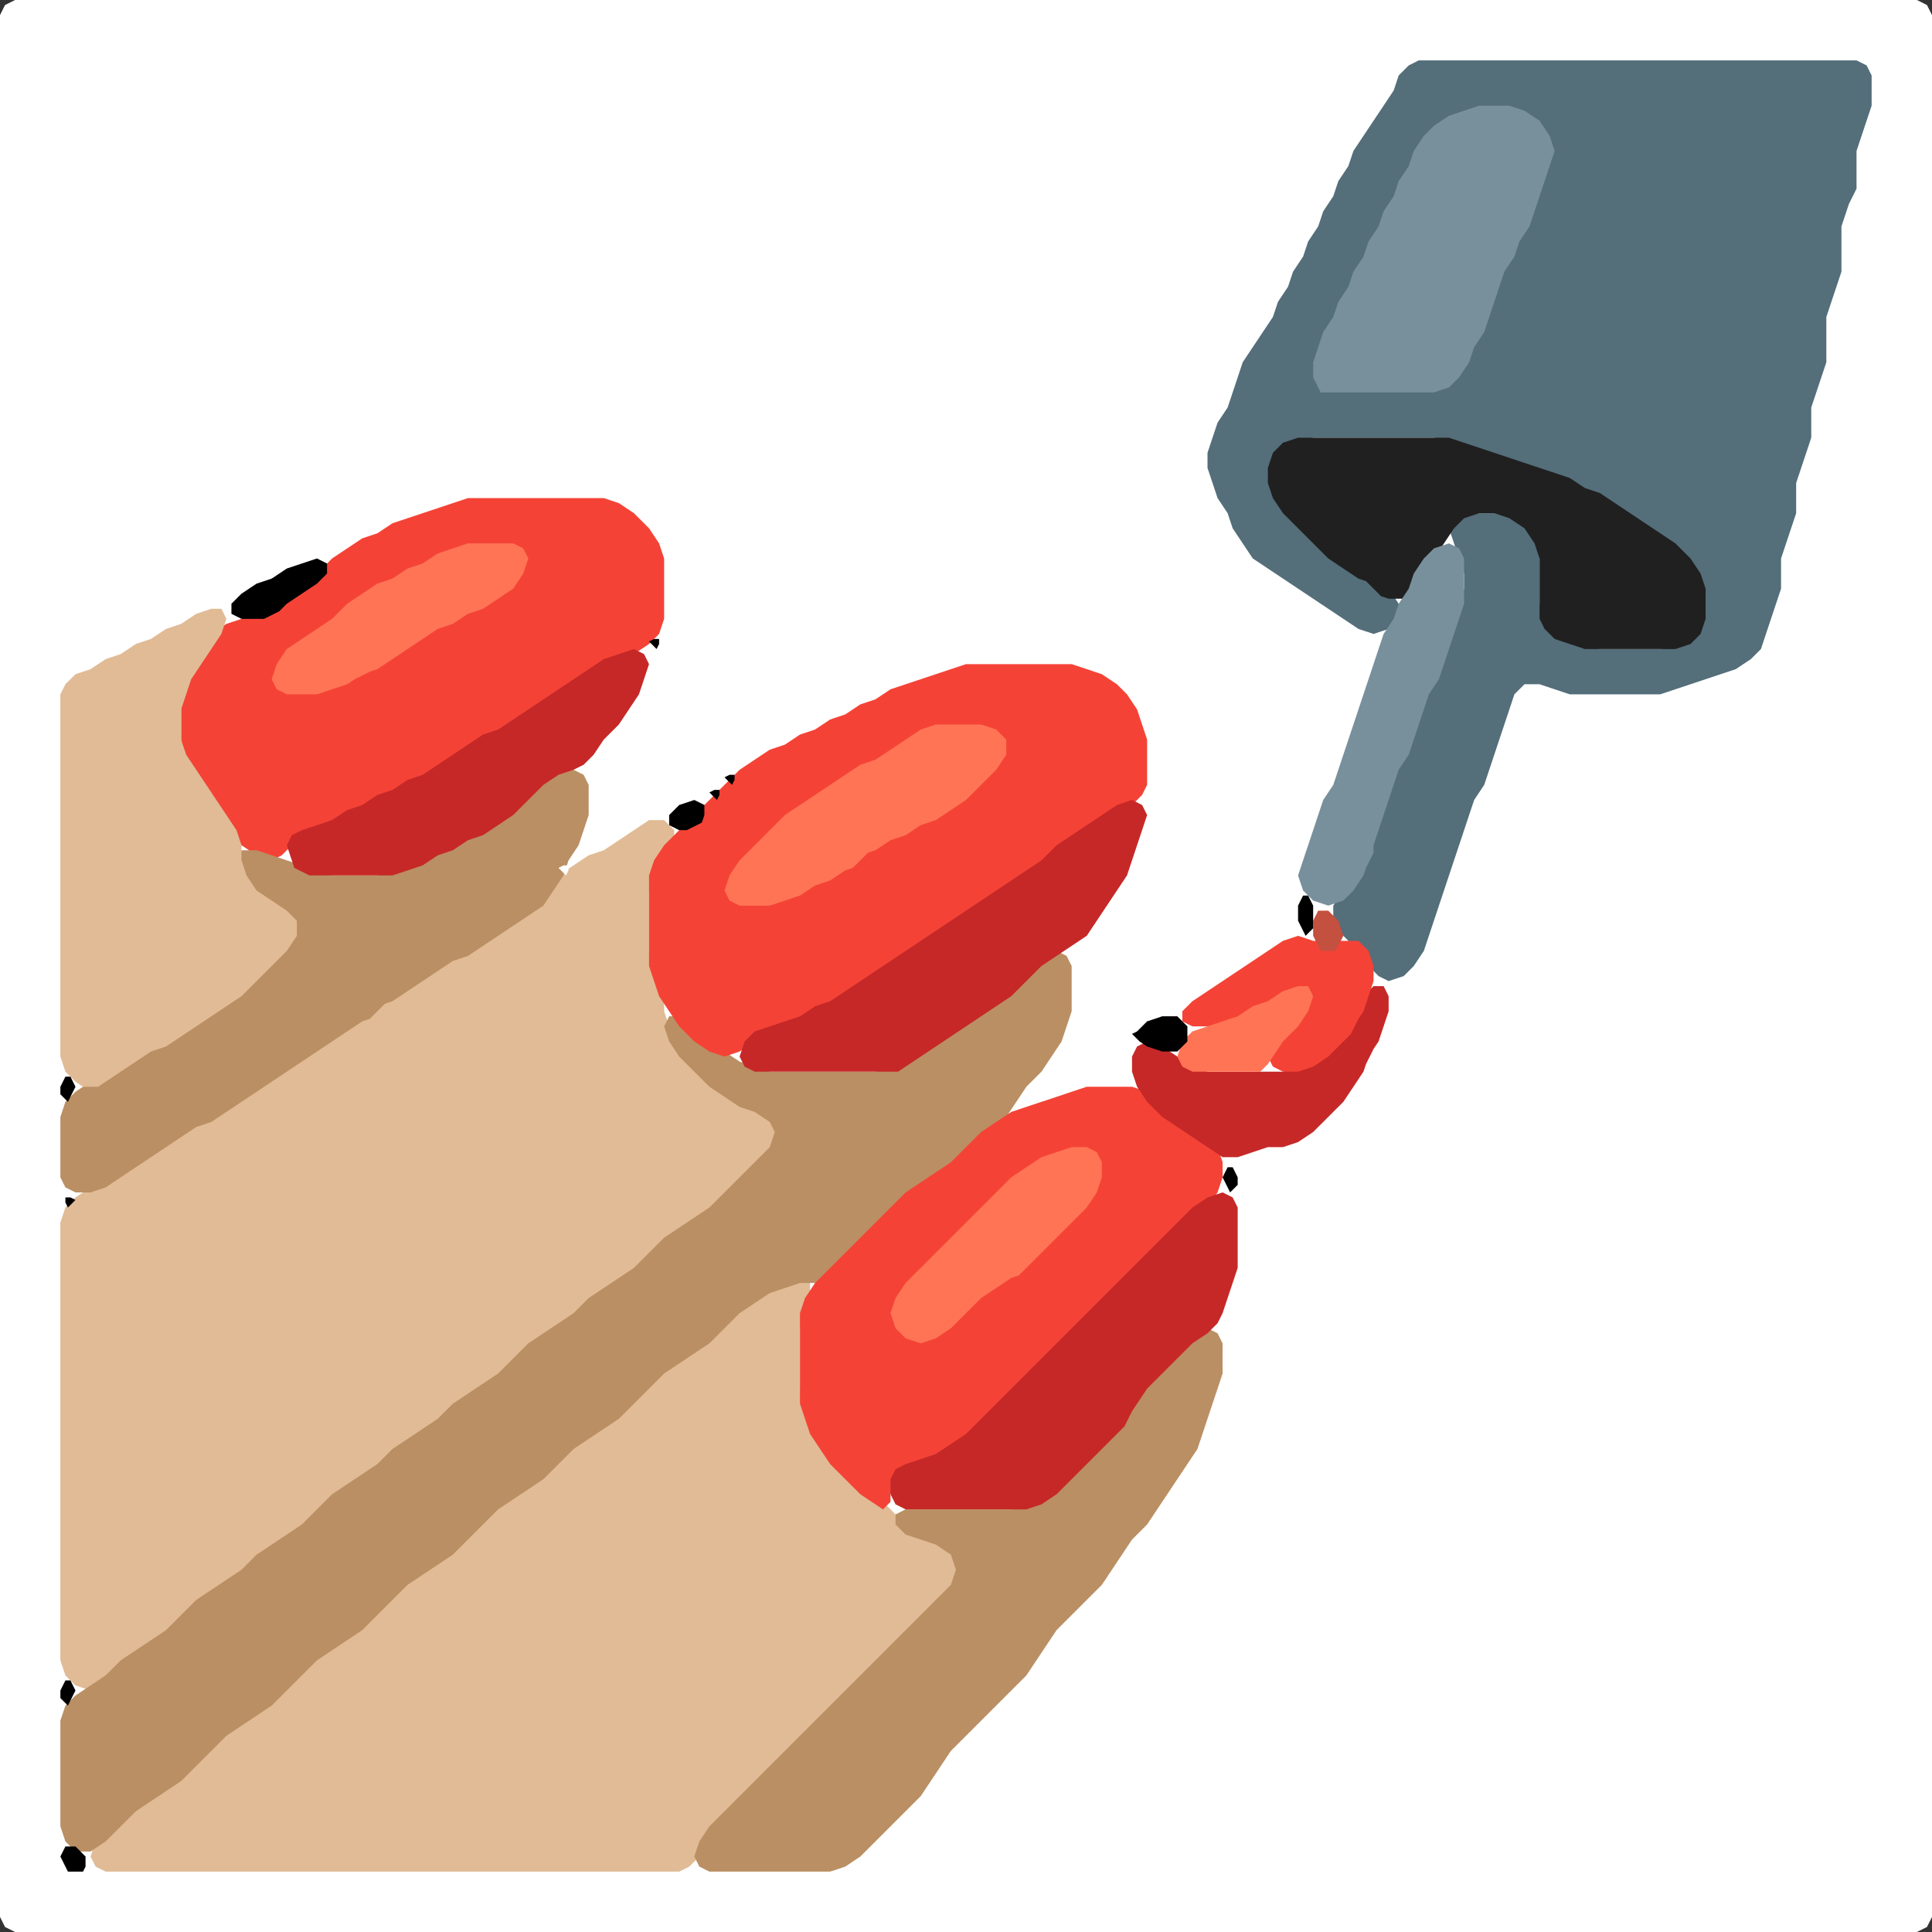<?xml version="1.0" encoding="UTF-8" standalone="no"?>
<!DOCTYPE svg PUBLIC "-//W3C//DTD SVG 1.1//EN"
"http://www.w3.org/Graphics/SVG/1.1/DTD/svg11.dtd">
<svg width="128" height="128" xmlns="http://www.w3.org/2000/svg" version="1.1">
<rect width="100%" height="100%" fill="#333333" stroke="none"/>
<path d="M 88.5 128.0 L 89.0 128.0 L 90.0 128.0 L 91.0 128.0 L 92.0 128.0 L 93.0 128.0 L 94.0 128.0 L 95.0 128.0 L 96.0 128.0 L 97.0 128.0 L 98.0 128.0 L 99.0 128.0 L 100.0 128.0 L 101.0 128.0 L 102.0 128.0 L 103.0 128.0 L 104.0 128.0 L 105.0 128.0 L 106.0 128.0 L 107.0 128.0 L 108.0 128.0 L 109.0 128.0 L 110.0 128.0 L 111.0 128.0 L 112.0 128.0 L 113.0 128.0 L 114.0 128.0 L 115.0 128.0 L 116.0 128.0 L 117.0 128.0 L 118.0 128.0 L 119.0 128.0 L 120.0 128.0 L 121.0 128.0 L 122.0 128.0 L 123.0 128.0 L 124.0 128.0 L 125.0 128.0 L 126.0 128.0 L 127.0 128.0 L 127.667 127.667 L 128.0 127.0 L 128.0 126.0 L 128.0 125.0 L 128.0 124.0 L 128.0 123.0 L 128.0 122.0 L 128.0 121.0 L 128.0 120.0 L 128.0 119.0 L 128.0 118.0 L 128.0 117.0 L 128.0 116.0 L 128.0 115.0 L 128.0 114.0 L 128.0 113.0 L 128.0 112.0 L 128.0 111.0 L 128.0 110.0 L 128.0 109.0 L 128.0 108.0 L 128.0 107.0 L 128.0 106.0 L 128.0 105.0 L 128.0 104.0 L 128.0 103.0 L 128.0 102.0 L 128.0 101.0 L 128.0 100.0 L 128.0 99.0 L 128.0 98.0 L 128.0 97.0 L 128.0 96.0 L 128.0 95.0 L 128.0 94.0 L 128.0 93.0 L 128.0 92.0 L 128.0 91.0 L 128.0 90.0 L 128.0 89.0 L 128.0 88.0 L 128.0 87.0 L 128.0 86.0 L 128.0 85.0 L 128.0 84.0 L 128.0 83.0 L 128.0 82.0 L 128.0 81.0 L 128.0 80.0 L 128.0 79.0 L 128.0 78.0 L 128.0 77.0 L 128.0 76.0 L 128.0 75.0 L 128.0 74.0 L 128.0 73.0 L 128.0 72.0 L 128.0 71.0 L 128.0 70.0 L 128.0 69.0 L 128.0 68.0 L 128.0 67.0 L 128.0 66.0 L 128.0 65.0 L 128.0 64.0 L 128.0 63.0 L 128.0 62.0 L 128.0 61.0 L 128.0 60.0 L 128.0 59.0 L 128.0 58.0 L 128.0 57.0 L 128.0 56.0 L 128.0 55.0 L 128.0 54.0 L 128.0 53.0 L 128.0 52.0 L 128.0 51.0 L 128.0 50.0 L 128.0 49.0 L 128.0 48.0 L 128.0 47.0 L 128.0 46.0 L 128.0 45.0 L 128.0 44.0 L 128.0 43.0 L 128.0 42.0 L 128.0 41.0 L 128.0 40.0 L 128.0 39.0 L 128.0 38.0 L 128.0 37.0 L 128.0 36.0 L 128.0 35.0 L 128.0 34.0 L 128.0 33.0 L 128.0 32.0 L 128.0 31.0 L 128.0 30.0 L 128.0 29.0 L 128.0 28.0 L 128.0 27.0 L 128.0 26.0 L 128.0 25.0 L 128.0 24.0 L 128.0 23.0 L 128.0 22.0 L 128.0 21.0 L 128.0 20.0 L 128.0 19.0 L 128.0 18.0 L 128.0 17.0 L 128.0 16.0 L 128.0 15.0 L 128.0 14.0 L 128.0 13.0 L 128.0 12.0 L 128.0 11.0 L 128.0 10.0 L 128.0 9.0 L 128.0 8.0 L 128.0 7.0 L 128.0 6.0 L 128.0 5.0 L 128.0 4.0 L 128.0 3.0 L 128.0 2.0 L 128.0 1.0 L 127.667 0.333 L 127.0 0.0 L 126.0 0.0 L 125.0 0.0 L 124.0 0.0 L 123.0 0.0 L 122.0 0.0 L 121.0 0.0 L 120.0 0.0 L 119.0 0.0 L 118.0 0.0 L 117.0 0.0 L 116.0 0.0 L 115.0 0.0 L 114.0 0.0 L 113.0 0.0 L 112.0 0.0 L 111.0 0.0 L 110.0 0.0 L 109.0 0.0 L 108.0 0.0 L 107.0 0.0 L 106.0 0.0 L 105.0 0.0 L 104.0 0.0 L 103.0 0.0 L 102.0 0.0 L 101.0 0.0 L 100.0 0.0 L 99.0 0.0 L 98.0 0.0 L 97.0 0.0 L 96.0 0.0 L 95.0 0.0 L 94.0 0.0 L 93.0 0.0 L 92.0 0.0 L 91.0 0.0 L 90.0 0.0 L 89.0 0.0 L 88.0 0.0 L 87.0 0.0 L 86.0 0.0 L 85.0 0.0 L 84.0 0.0 L 83.0 0.0 L 82.0 0.0 L 81.0 0.0 L 80.0 0.0 L 79.0 0.0 L 78.0 0.0 L 77.0 0.0 L 76.0 0.0 L 75.0 0.0 L 74.0 0.0 L 73.0 0.0 L 72.0 0.0 L 71.0 0.0 L 70.0 0.0 L 69.0 0.0 L 68.0 0.0 L 67.0 0.0 L 66.0 0.0 L 65.0 0.0 L 64.0 0.0 L 63.0 0.0 L 62.0 0.0 L 61.0 0.0 L 60.0 0.0 L 59.0 0.0 L 58.0 0.0 L 57.0 0.0 L 56.0 0.0 L 55.0 0.0 L 54.0 0.0 L 53.0 0.0 L 52.0 0.0 L 51.0 0.0 L 50.0 0.0 L 49.0 0.0 L 48.0 0.0 L 47.0 0.0 L 46.0 0.0 L 45.0 0.0 L 44.0 0.0 L 43.0 0.0 L 42.0 0.0 L 41.0 0.0 L 40.0 0.0 L 39.0 0.0 L 38.0 0.0 L 37.0 0.0 L 36.0 0.0 L 35.0 0.0 L 34.0 0.0 L 33.0 0.0 L 32.0 0.0 L 31.0 0.0 L 30.0 0.0 L 29.0 0.0 L 28.0 0.0 L 27.0 0.0 L 26.0 0.0 L 25.0 0.0 L 24.0 0.0 L 23.0 0.0 L 22.0 0.0 L 21.0 0.0 L 20.0 0.0 L 19.0 0.0 L 18.0 0.0 L 17.0 0.0 L 16.0 0.0 L 15.0 0.0 L 14.0 0.0 L 13.0 0.0 L 12.0 0.0 L 11.0 0.0 L 10.0 0.0 L 9.0 0.0 L 8.0 0.0 L 7.0 0.0 L 6.0 0.0 L 5.0 0.0 L 4.0 0.0 L 3.0 0.0 L 2.0 0.0 L 1.0 0.0 L 0.333 0.333 L 0.0 1.0 L 0.0 2.0 L 0.0 3.0 L 0.0 4.0 L 0.0 5.0 L 0.0 6.0 L 0.0 7.0 L 0.0 8.0 L 0.0 9.0 L 0.0 10.0 L 0.0 11.0 L 0.0 12.0 L 0.0 13.0 L 0.0 14.0 L 0.0 15.0 L 0.0 16.0 L 0.0 17.0 L 0.0 18.0 L 0.0 19.0 L 0.0 20.0 L 0.0 21.0 L 0.0 22.0 L 0.0 23.0 L 0.0 24.0 L 0.0 25.0 L 0.0 26.0 L 0.0 27.0 L 0.0 28.0 L 0.0 29.0 L 0.0 30.0 L 0.0 31.0 L 0.0 32.0 L 0.0 33.0 L 0.0 34.0 L 0.0 35.0 L 0.0 36.0 L 0.0 37.0 L 0.0 38.0 L 0.0 39.0 L 0.0 40.0 L 0.0 41.0 L 0.0 42.0 L 0.0 43.0 L 0.0 44.0 L 0.0 45.0 L 0.0 46.0 L 0.0 47.0 L 0.0 48.0 L 0.0 49.0 L 0.0 50.0 L 0.0 51.0 L 0.0 52.0 L 0.0 53.0 L 0.0 54.0 L 0.0 55.0 L 0.0 56.0 L 0.0 57.0 L 0.0 58.0 L 0.0 59.0 L 0.0 60.0 L 0.0 61.0 L 0.0 62.0 L 0.0 63.0 L 0.0 64.0 L 0.0 65.0 L 0.0 66.0 L 0.0 67.0 L 0.0 68.0 L 0.0 69.0 L 0.0 70.0 L 0.0 71.0 L 0.0 72.0 L 0.0 73.0 L 0.0 74.0 L 0.0 75.0 L 0.0 76.0 L 0.0 77.0 L 0.0 78.0 L 0.0 79.0 L 0.0 80.0 L 0.0 81.0 L 0.0 82.0 L 0.0 83.0 L 0.0 84.0 L 0.0 85.0 L 0.0 86.0 L 0.0 87.0 L 0.0 88.0 L 0.0 89.0 L 0.0 90.0 L 0.0 91.0 L 0.0 92.0 L 0.0 93.0 L 0.0 94.0 L 0.0 95.0 L 0.0 96.0 L 0.0 97.0 L 0.0 98.0 L 0.0 99.0 L 0.0 100.0 L 0.0 101.0 L 0.0 102.0 L 0.0 103.0 L 0.0 104.0 L 0.0 105.0 L 0.0 106.0 L 0.0 107.0 L 0.0 108.0 L 0.0 109.0 L 0.0 110.0 L 0.0 111.0 L 0.0 112.0 L 0.0 113.0 L 0.0 114.0 L 0.0 115.0 L 0.0 116.0 L 0.0 117.0 L 0.0 118.0 L 0.0 119.0 L 0.0 120.0 L 0.0 121.0 L 0.0 122.0 L 0.0 123.0 L 0.0 124.0 L 0.0 125.0 L 0.0 126.0 L 0.0 127.0 L 0.333 127.667 L 1.0 128.0 L 2.0 128.0 L 3.0 128.0 L 4.0 128.0 L 5.0 128.0 L 6.0 128.0 L 7.0 128.0 L 8.0 128.0 L 9.0 128.0 L 10.0 128.0 L 11.0 128.0 L 12.0 128.0 L 13.0 128.0 L 14.0 128.0 L 15.0 128.0 L 16.0 128.0 L 17.0 128.0 L 18.0 128.0 L 19.0 128.0 L 20.0 128.0 L 21.0 128.0 L 22.0 128.0 L 23.0 128.0 L 24.0 128.0 L 25.0 128.0 L 26.0 128.0 L 27.0 128.0 L 28.0 128.0 L 29.0 128.0 L 30.0 128.0 L 31.0 128.0 L 32.0 128.0 L 33.0 128.0 L 34.0 128.0 L 35.0 128.0 L 36.0 128.0 L 37.0 128.0 L 38.0 128.0 L 39.0 128.0 L 40.0 128.0 L 41.0 128.0 L 42.0 128.0 L 43.0 128.0 L 44.0 128.0 L 45.0 128.0 L 46.0 128.0 L 47.0 128.0 L 48.0 128.0 L 49.0 128.0 L 50.0 128.0 L 51.0 128.0 L 52.0 128.0 L 53.0 128.0 L 54.0 128.0 L 55.0 128.0 L 56.0 128.0 L 57.0 128.0 L 58.0 128.0 L 59.0 128.0 L 60.0 128.0 L 61.0 128.0 L 62.0 128.0 L 63.0 128.0 L 64.0 128.0 L 65.0 128.0 L 66.0 128.0 L 67.0 128.0 L 68.0 128.0 L 69.0 128.0 L 70.0 128.0 L 71.0 128.0 L 72.0 128.0 L 73.0 128.0 L 74.0 128.0 L 75.0 128.0 L 76.0 128.0 L 77.0 128.0 L 78.0 128.0 L 79.0 128.0 L 80.0 128.0 L 81.0 128.0 L 82.0 128.0 L 83.0 128.0 L 84.0 128.0 L 85.0 128.0 L 86.0 128.0 L 87.0 128.0 L 87.5 128.0 Z" stroke="none" fill="rgb(255,255,255)" />
<path d="M 123.0 12.5 L 123.0 12.0 L 123.0 11.0 L 123.0 10.0 L 123.333 9.0 L 123.667 8.0 L 124.0 7.0 L 124.0 6.0 L 124.0 5.0 L 123.667 4.333 L 123.0 4.0 L 122.0 4.0 L 121.0 4.0 L 120.0 4.0 L 119.0 4.0 L 118.0 4.0 L 117.0 4.0 L 116.0 4.0 L 115.0 4.0 L 114.0 4.0 L 113.0 4.0 L 112.0 4.0 L 111.0 4.0 L 110.0 4.0 L 109.0 4.0 L 108.0 4.0 L 107.0 4.0 L 106.0 4.0 L 105.0 4.0 L 104.0 4.0 L 103.0 4.0 L 102.0 4.0 L 101.0 4.0 L 100.0 4.0 L 99.0 4.0 L 98.0 4.0 L 97.0 4.0 L 96.0 4.0 L 95.0 4.0 L 94.0 4.0 L 93.333 4.333 L 92.667 5.0 L 92.333 6.0 L 91.667 7.0 L 91.0 8.0 L 90.333 9.0 L 89.667 10.0 L 89.333 11.0 L 88.667 12.0 L 88.333 13.0 L 87.667 14.0 L 87.333 15.0 L 86.667 16.0 L 86.333 17.0 L 85.667 18.0 L 85.333 19.0 L 84.667 20.0 L 84.333 21.0 L 83.667 22.0 L 83.0 23.0 L 82.333 24.0 L 82.0 25.0 L 81.667 26.0 L 81.333 27.0 L 80.667 28.0 L 80.333 29.0 L 80.0 30.0 L 80.0 31.0 L 80.333 32.0 L 80.667 33.0 L 81.333 34.0 L 81.667 35.0 L 82.333 36.0 L 83.0 37.0 L 84.0 37.667 L 85.0 38.333 L 86.0 39.0 L 87.0 39.667 L 88.0 40.333 L 89.0 41.0 L 90.0 41.667 L 91.0 42.0 L 92.0 41.667 L 92.667 41.0 L 92.667 40.0 L 92.0 39.0 L 91.0 38.333 L 90.0 37.667 L 89.0 37.0 L 88.0 36.0 L 87.0 35.0 L 86.0 34.0 L 85.0 33.0 L 84.333 32.0 L 84.333 31.0 L 85.0 30.0 L 86.0 29.333 L 87.0 29.0 L 88.0 29.0 L 89.0 29.0 L 90.0 29.0 L 91.0 29.0 L 92.0 29.0 L 93.0 29.0 L 94.0 29.0 L 95.0 29.0 L 96.0 29.333 L 97.0 29.667 L 98.0 30.0 L 99.0 30.333 L 100.0 30.667 L 101.0 31.0 L 102.0 31.333 L 103.0 31.667 L 104.0 32.333 L 105.0 32.667 L 106.0 33.333 L 107.0 34.0 L 108.0 34.667 L 109.0 35.333 L 110.0 36.0 L 111.0 37.0 L 112.0 38.0 L 112.667 39.0 L 113.0 40.0 L 112.667 41.0 L 112.0 42.0 L 111.0 42.667 L 110.0 43.0 L 109.0 43.0 L 108.0 43.0 L 107.0 43.0 L 106.0 43.0 L 105.0 42.667 L 104.0 42.333 L 103.0 41.667 L 102.333 41.0 L 102.0 40.0 L 102.0 39.0 L 102.0 38.0 L 102.0 37.0 L 102.0 36.0 L 101.667 35.0 L 101.0 34.333 L 100.0 34.0 L 99.0 34.0 L 98.0 34.0 L 97.0 34.0 L 96.333 34.333 L 96.0 35.0 L 96.333 36.0 L 96.667 37.0 L 97.0 38.0 L 97.0 39.0 L 96.667 40.0 L 96.333 41.0 L 96.0 42.0 L 95.667 43.0 L 95.333 44.0 L 94.667 45.0 L 94.333 46.0 L 94.0 47.0 L 93.667 48.0 L 93.333 49.0 L 92.667 50.0 L 92.333 51.0 L 92.0 52.0 L 91.667 53.0 L 91.333 54.0 L 91.0 55.0 L 90.667 56.0 L 90.333 57.0 L 89.667 58.0 L 89.0 59.0 L 88.333 60.0 L 88.333 61.0 L 89.0 62.0 L 90.0 63.0 L 90.667 64.0 L 91.333 64.667 L 92.0 65.0 L 93.0 64.667 L 93.667 64.0 L 94.333 63.0 L 94.667 62.0 L 95.0 61.0 L 95.333 60.0 L 95.667 59.0 L 96.0 58.0 L 96.333 57.0 L 96.667 56.0 L 97.0 55.0 L 97.333 54.0 L 97.667 53.0 L 98.333 52.0 L 98.667 51.0 L 99.0 50.0 L 99.333 49.0 L 99.667 48.0 L 100.0 47.0 L 100.333 46.0 L 101.0 45.333 L 102.0 45.333 L 103.0 45.667 L 104.0 46.0 L 105.0 46.0 L 106.0 46.0 L 107.0 46.0 L 108.0 46.0 L 109.0 46.0 L 110.0 46.0 L 111.0 45.667 L 112.0 45.333 L 113.0 45.0 L 114.0 44.667 L 115.0 44.333 L 116.0 43.667 L 116.667 43.0 L 117.0 42.0 L 117.333 41.0 L 117.667 40.0 L 118.0 39.0 L 118.0 38.0 L 118.0 37.0 L 118.333 36.0 L 118.667 35.0 L 119.0 34.0 L 119.0 33.0 L 119.0 32.0 L 119.333 31.0 L 119.667 30.0 L 120.0 29.0 L 120.0 28.0 L 120.0 27.0 L 120.333 26.0 L 120.667 25.0 L 121.0 24.0 L 121.0 23.0 L 121.0 22.0 L 121.0 21.0 L 121.333 20.0 L 121.667 19.0 L 122.0 18.0 L 122.0 17.0 L 122.0 16.0 L 122.0 15.0 L 122.333 14.0 L 122.5 13.5 Z" stroke="none" fill="rgb(84,110,122)" />
<path d="M 33.5 91.5 L 34.0 91.0 L 35.0 90.0 L 36.0 89.0 L 37.0 88.333 L 38.0 87.667 L 39.0 87.0 L 40.0 86.0 L 41.0 85.333 L 42.0 84.667 L 43.0 84.0 L 44.0 83.0 L 45.0 82.0 L 46.0 81.333 L 47.0 80.667 L 48.0 80.0 L 49.0 79.0 L 50.0 78.0 L 51.0 77.0 L 51.667 76.0 L 52.0 75.0 L 51.667 74.333 L 51.0 73.667 L 50.0 73.333 L 49.0 72.667 L 48.0 72.0 L 47.0 71.0 L 46.0 70.0 L 45.0 69.0 L 44.333 68.0 L 44.0 67.0 L 44.0 66.0 L 43.667 65.0 L 43.333 64.0 L 43.0 63.0 L 43.0 62.0 L 43.0 61.0 L 43.0 60.0 L 43.0 59.0 L 43.333 58.0 L 44.0 57.0 L 44.667 56.0 L 44.667 55.0 L 44.0 54.333 L 43.0 54.333 L 42.0 55.0 L 41.0 55.667 L 40.0 56.333 L 39.0 56.667 L 38.0 57.333 L 37.0 58.0 L 36.0 59.0 L 35.0 60.0 L 34.0 60.667 L 33.0 61.333 L 32.0 62.0 L 31.0 62.667 L 30.0 63.333 L 29.0 63.667 L 28.0 64.333 L 27.0 65.0 L 26.0 65.667 L 25.0 66.333 L 24.0 67.0 L 23.0 67.667 L 22.0 68.333 L 21.0 69.0 L 20.0 69.667 L 19.0 70.333 L 18.0 71.0 L 17.0 71.667 L 16.0 72.333 L 15.0 73.0 L 14.0 73.667 L 13.0 74.333 L 12.0 74.667 L 11.0 75.333 L 10.0 76.0 L 9.0 76.667 L 8.0 77.333 L 7.0 78.0 L 6.0 78.667 L 5.0 79.333 L 4.333 80.0 L 4.0 81.0 L 4.0 82.0 L 4.0 83.0 L 4.0 84.0 L 4.0 85.0 L 4.0 86.0 L 4.0 87.0 L 4.0 88.0 L 4.0 89.0 L 4.0 90.0 L 4.0 91.0 L 4.0 92.0 L 4.0 93.0 L 4.0 94.0 L 4.0 95.0 L 4.0 96.0 L 4.0 97.0 L 4.0 98.0 L 4.0 99.0 L 4.0 100.0 L 4.0 101.0 L 4.0 102.0 L 4.0 103.0 L 4.0 104.0 L 4.0 105.0 L 4.0 106.0 L 4.0 107.0 L 4.0 108.0 L 4.0 109.0 L 4.0 110.0 L 4.333 111.0 L 5.0 111.667 L 6.0 112.0 L 7.0 111.667 L 8.0 111.0 L 9.0 110.0 L 10.0 109.333 L 11.0 108.667 L 12.0 108.0 L 13.0 107.0 L 14.0 106.0 L 15.0 105.333 L 16.0 104.667 L 17.0 104.0 L 18.0 103.0 L 19.0 102.333 L 20.0 101.667 L 21.0 101.0 L 22.0 100.0 L 23.0 99.0 L 24.0 98.333 L 25.0 97.667 L 26.0 97.0 L 27.0 96.0 L 28.0 95.333 L 29.0 94.667 L 30.0 94.0 L 31.0 93.0 L 32.0 92.333 L 32.5 92.0 Z" stroke="none" fill="rgb(224,187,149)" />
<path d="M 26.5 124.0 L 27.0 124.0 L 28.0 124.0 L 29.0 124.0 L 30.0 124.0 L 31.0 124.0 L 32.0 124.0 L 33.0 124.0 L 34.0 124.0 L 35.0 124.0 L 36.0 124.0 L 37.0 124.0 L 38.0 124.0 L 39.0 124.0 L 40.0 124.0 L 41.0 124.0 L 42.0 124.0 L 43.0 124.0 L 44.0 124.0 L 45.0 124.0 L 45.667 123.667 L 46.333 123.0 L 47.0 122.0 L 48.0 121.0 L 49.0 120.0 L 50.0 119.0 L 51.0 118.0 L 52.0 117.0 L 53.0 116.0 L 54.0 115.0 L 55.0 114.0 L 56.0 113.0 L 57.0 112.0 L 58.0 111.0 L 59.0 110.0 L 60.0 109.0 L 61.0 108.0 L 62.0 107.0 L 63.0 106.0 L 63.667 105.0 L 64.0 104.0 L 63.667 103.0 L 63.0 102.333 L 62.0 102.0 L 61.0 101.667 L 60.0 101.0 L 59.0 100.0 L 58.0 99.0 L 57.0 98.0 L 56.0 97.0 L 55.0 96.0 L 54.333 95.0 L 53.667 94.0 L 53.333 93.0 L 53.0 92.0 L 53.0 91.0 L 53.0 90.0 L 53.0 89.0 L 53.0 88.0 L 53.333 87.0 L 53.667 86.0 L 53.667 85.0 L 53.0 84.333 L 52.0 84.333 L 51.0 85.0 L 50.0 85.667 L 49.0 86.333 L 48.0 87.0 L 47.0 88.0 L 46.0 89.0 L 45.0 89.667 L 44.0 90.333 L 43.0 91.0 L 42.0 92.0 L 41.0 93.0 L 40.0 94.0 L 39.0 94.667 L 38.0 95.333 L 37.0 96.0 L 36.0 97.0 L 35.0 98.0 L 34.0 98.667 L 33.0 99.333 L 32.0 100.0 L 31.0 101.0 L 30.0 102.0 L 29.0 103.0 L 28.0 103.667 L 27.0 104.333 L 26.0 105.0 L 25.0 106.0 L 24.0 107.0 L 23.0 108.0 L 22.0 108.667 L 21.0 109.333 L 20.0 110.0 L 19.0 111.0 L 18.0 112.0 L 17.0 113.0 L 16.0 113.667 L 15.0 114.333 L 14.0 115.0 L 13.0 116.0 L 12.0 117.0 L 11.0 118.0 L 10.0 118.667 L 9.0 119.333 L 8.0 120.0 L 7.0 121.0 L 6.333 122.0 L 6.0 123.0 L 6.333 123.667 L 7.0 124.0 L 8.0 124.0 L 9.0 124.0 L 10.0 124.0 L 11.0 124.0 L 12.0 124.0 L 13.0 124.0 L 14.0 124.0 L 15.0 124.0 L 16.0 124.0 L 17.0 124.0 L 18.0 124.0 L 19.0 124.0 L 20.0 124.0 L 21.0 124.0 L 22.0 124.0 L 23.0 124.0 L 24.0 124.0 L 25.0 124.0 L 25.5 124.0 Z" stroke="none" fill="rgb(224,187,149)" />
<path d="M 59.5 80.5 L 60.0 80.0 L 61.0 79.0 L 62.0 78.333 L 63.0 77.667 L 64.0 77.0 L 65.0 76.0 L 66.0 75.0 L 66.667 74.0 L 67.333 73.0 L 68.0 72.0 L 69.0 71.0 L 69.667 70.0 L 70.333 69.0 L 70.667 68.0 L 71.0 67.0 L 71.0 66.0 L 71.0 65.0 L 71.0 64.0 L 70.667 63.333 L 70.0 63.0 L 69.0 63.333 L 68.0 64.0 L 67.0 65.0 L 66.0 66.0 L 65.0 66.667 L 64.0 67.333 L 63.0 68.0 L 62.0 68.667 L 61.0 69.333 L 60.0 70.0 L 59.0 70.667 L 58.0 71.0 L 57.0 71.0 L 56.0 71.0 L 55.0 71.0 L 54.0 71.0 L 53.0 71.0 L 52.0 71.0 L 51.0 71.0 L 50.0 70.667 L 49.0 70.333 L 48.0 69.667 L 47.0 69.0 L 46.0 68.0 L 45.0 67.333 L 44.333 67.333 L 44.0 68.0 L 44.333 69.0 L 45.0 70.0 L 46.0 71.0 L 47.0 72.0 L 48.0 72.667 L 49.0 73.333 L 50.0 73.667 L 51.0 74.333 L 51.333 75.0 L 51.0 76.0 L 50.0 77.0 L 49.0 78.0 L 48.0 79.0 L 47.0 80.0 L 46.0 80.667 L 45.0 81.333 L 44.0 82.0 L 43.0 83.0 L 42.0 84.0 L 41.0 84.667 L 40.0 85.333 L 39.0 86.0 L 38.0 87.0 L 37.0 87.667 L 36.0 88.333 L 35.0 89.0 L 34.0 90.0 L 33.0 91.0 L 32.0 91.667 L 31.0 92.333 L 30.0 93.0 L 29.0 94.0 L 28.0 94.667 L 27.0 95.333 L 26.0 96.0 L 25.0 97.0 L 24.0 97.667 L 23.0 98.333 L 22.0 99.0 L 21.0 100.0 L 20.0 101.0 L 19.0 101.667 L 18.0 102.333 L 17.0 103.0 L 16.0 104.0 L 15.0 104.667 L 14.0 105.333 L 13.0 106.0 L 12.0 107.0 L 11.0 108.0 L 10.0 108.667 L 9.0 109.333 L 8.0 110.0 L 7.0 111.0 L 6.0 111.667 L 5.0 112.333 L 4.333 113.0 L 4.0 114.0 L 4.0 115.0 L 4.0 116.0 L 4.0 117.0 L 4.0 118.0 L 4.0 119.0 L 4.0 120.0 L 4.0 121.0 L 4.333 122.0 L 5.0 122.667 L 6.0 122.667 L 7.0 122.0 L 8.0 121.0 L 9.0 120.0 L 10.0 119.333 L 11.0 118.667 L 12.0 118.0 L 13.0 117.0 L 14.0 116.0 L 15.0 115.0 L 16.0 114.333 L 17.0 113.667 L 18.0 113.0 L 19.0 112.0 L 20.0 111.0 L 21.0 110.0 L 22.0 109.333 L 23.0 108.667 L 24.0 108.0 L 25.0 107.0 L 26.0 106.0 L 27.0 105.0 L 28.0 104.333 L 29.0 103.667 L 30.0 103.0 L 31.0 102.0 L 32.0 101.0 L 33.0 100.0 L 34.0 99.333 L 35.0 98.667 L 36.0 98.0 L 37.0 97.0 L 38.0 96.0 L 39.0 95.333 L 40.0 94.667 L 41.0 94.0 L 42.0 93.0 L 43.0 92.0 L 44.0 91.0 L 45.0 90.333 L 46.0 89.667 L 47.0 89.0 L 48.0 88.0 L 49.0 87.0 L 50.0 86.333 L 51.0 85.667 L 52.0 85.333 L 53.0 85.0 L 54.0 85.0 L 55.0 84.667 L 56.0 84.0 L 57.0 83.0 L 58.0 82.0 L 58.5 81.5 Z" stroke="none" fill="rgb(186,143,99)" />
<path d="M 55.5 66.5 L 56.0 66.333 L 57.0 65.667 L 58.0 65.0 L 59.0 64.333 L 60.0 63.667 L 61.0 63.0 L 62.0 62.333 L 63.0 61.667 L 64.0 61.0 L 65.0 60.333 L 66.0 59.667 L 67.0 59.0 L 68.0 58.333 L 69.0 57.667 L 70.0 57.0 L 71.0 56.0 L 72.0 55.333 L 73.0 54.667 L 74.0 54.0 L 75.0 53.333 L 75.667 52.667 L 76.0 52.0 L 76.0 51.0 L 76.0 50.0 L 76.0 49.0 L 75.667 48.0 L 75.333 47.0 L 74.667 46.0 L 74.0 45.333 L 73.0 44.667 L 72.0 44.333 L 71.0 44.0 L 70.0 44.0 L 69.0 44.0 L 68.0 44.0 L 67.0 44.0 L 66.0 44.0 L 65.0 44.0 L 64.0 44.0 L 63.0 44.333 L 62.0 44.667 L 61.0 45.0 L 60.0 45.333 L 59.0 45.667 L 58.0 46.333 L 57.0 46.667 L 56.0 47.333 L 55.0 47.667 L 54.0 48.333 L 53.0 48.667 L 52.0 49.333 L 51.0 49.667 L 50.0 50.333 L 49.0 51.0 L 48.0 52.0 L 47.0 53.0 L 46.0 54.0 L 45.0 55.0 L 44.0 56.0 L 43.333 57.0 L 43.0 58.0 L 43.0 59.0 L 43.0 60.0 L 43.0 61.0 L 43.0 62.0 L 43.0 63.0 L 43.0 64.0 L 43.333 65.0 L 43.667 66.0 L 44.333 67.0 L 45.0 68.0 L 46.0 69.0 L 47.0 69.667 L 48.0 70.0 L 49.0 69.667 L 50.0 69.0 L 51.0 68.333 L 52.0 68.0 L 53.0 67.667 L 54.0 67.333 L 54.5 67.0 Z" stroke="none" fill="rgb(244,67,54)" />
<path d="M 23.5 54.0 L 24.0 53.667 L 25.0 53.333 L 26.0 52.667 L 27.0 52.333 L 28.0 51.667 L 29.0 51.333 L 30.0 50.667 L 31.0 50.0 L 32.0 49.333 L 33.0 48.667 L 34.0 48.333 L 35.0 47.667 L 36.0 47.0 L 37.0 46.333 L 38.0 45.667 L 39.0 45.0 L 40.0 44.333 L 41.0 43.667 L 42.0 43.333 L 43.0 42.667 L 43.667 42.0 L 44.0 41.0 L 44.0 40.0 L 44.0 39.0 L 44.0 38.0 L 44.0 37.0 L 43.667 36.0 L 43.0 35.0 L 42.0 34.0 L 41.0 33.333 L 40.0 33.0 L 39.0 33.0 L 38.0 33.0 L 37.0 33.0 L 36.0 33.0 L 35.0 33.0 L 34.0 33.0 L 33.0 33.0 L 32.0 33.0 L 31.0 33.0 L 30.0 33.333 L 29.0 33.667 L 28.0 34.0 L 27.0 34.333 L 26.0 34.667 L 25.0 35.333 L 24.0 35.667 L 23.0 36.333 L 22.0 37.0 L 21.0 38.0 L 20.0 38.667 L 19.0 39.333 L 18.0 40.0 L 17.0 40.667 L 16.0 41.0 L 15.0 41.333 L 14.0 42.0 L 13.333 43.0 L 12.667 44.0 L 12.333 45.0 L 12.0 46.0 L 12.0 47.0 L 12.0 48.0 L 12.0 49.0 L 12.0 50.0 L 12.333 51.0 L 13.0 52.0 L 13.667 53.0 L 14.333 54.0 L 15.0 55.0 L 16.0 56.0 L 17.0 56.667 L 18.0 57.0 L 18.667 56.667 L 19.333 56.0 L 20.0 55.333 L 21.0 55.0 L 22.0 54.667 L 22.5 54.5 Z" stroke="none" fill="rgb(244,67,54)" />
<path d="M 59.0 99.5 L 59.0 99.0 L 59.333 98.0 L 60.0 97.333 L 61.0 97.0 L 62.0 96.667 L 63.0 96.333 L 64.0 95.667 L 65.0 95.0 L 66.0 94.0 L 67.0 93.0 L 68.0 92.0 L 69.0 91.0 L 70.0 90.0 L 71.0 89.0 L 72.0 88.0 L 73.0 87.0 L 74.0 86.0 L 75.0 85.0 L 76.0 84.0 L 77.0 83.0 L 78.0 82.0 L 79.0 81.0 L 80.0 80.0 L 80.667 79.0 L 81.0 78.0 L 81.0 77.0 L 80.667 76.0 L 80.0 75.333 L 79.0 74.667 L 78.0 74.0 L 77.0 73.0 L 76.0 72.333 L 75.0 72.0 L 74.0 72.0 L 73.0 72.0 L 72.0 72.0 L 71.0 72.333 L 70.0 72.667 L 69.0 73.0 L 68.0 73.333 L 67.0 73.667 L 66.0 74.333 L 65.0 75.0 L 64.0 76.0 L 63.0 77.0 L 62.0 77.667 L 61.0 78.333 L 60.0 79.0 L 59.0 80.0 L 58.0 81.0 L 57.0 82.0 L 56.0 83.0 L 55.0 84.0 L 54.0 85.0 L 53.333 86.0 L 53.0 87.0 L 53.0 88.0 L 53.0 89.0 L 53.0 90.0 L 53.0 91.0 L 53.0 92.0 L 53.0 93.0 L 53.333 94.0 L 53.667 95.0 L 54.333 96.0 L 55.0 97.0 L 56.0 98.0 L 57.0 99.0 L 58.0 99.667 L 58.5 100.0 Z" stroke="none" fill="rgb(244,67,54)" />
<path d="M 72.5 105.5 L 73.0 105.0 L 73.667 104.0 L 74.333 103.0 L 75.0 102.0 L 76.0 101.0 L 76.667 100.0 L 77.333 99.0 L 78.0 98.0 L 78.667 97.0 L 79.333 96.0 L 79.667 95.0 L 80.0 94.0 L 80.333 93.0 L 80.667 92.0 L 81.0 91.0 L 81.0 90.0 L 81.0 89.0 L 80.667 88.333 L 80.0 88.0 L 79.0 88.333 L 78.0 89.0 L 77.0 90.0 L 76.0 91.0 L 75.333 92.0 L 74.667 93.0 L 74.0 94.0 L 73.0 95.0 L 72.0 96.0 L 71.0 97.0 L 70.0 98.0 L 69.0 99.0 L 68.0 99.667 L 67.0 100.0 L 66.0 100.0 L 65.0 100.0 L 64.0 100.0 L 63.0 100.0 L 62.0 100.0 L 61.0 100.0 L 60.0 100.0 L 59.333 100.333 L 59.333 101.0 L 60.0 101.667 L 61.0 102.0 L 62.0 102.333 L 63.0 103.0 L 63.333 104.0 L 63.0 105.0 L 62.0 106.0 L 61.0 107.0 L 60.0 108.0 L 59.0 109.0 L 58.0 110.0 L 57.0 111.0 L 56.0 112.0 L 55.0 113.0 L 54.0 114.0 L 53.0 115.0 L 52.0 116.0 L 51.0 117.0 L 50.0 118.0 L 49.0 119.0 L 48.0 120.0 L 47.0 121.0 L 46.333 122.0 L 46.0 123.0 L 46.333 123.667 L 47.0 124.0 L 48.0 124.0 L 49.0 124.0 L 50.0 124.0 L 51.0 124.0 L 52.0 124.0 L 53.0 124.0 L 54.0 124.0 L 55.0 124.0 L 56.0 123.667 L 57.0 123.0 L 58.0 122.0 L 59.0 121.0 L 60.0 120.0 L 61.0 119.0 L 61.667 118.0 L 62.333 117.0 L 63.0 116.0 L 64.0 115.0 L 65.0 114.0 L 66.0 113.0 L 67.0 112.0 L 68.0 111.0 L 68.667 110.0 L 69.333 109.0 L 70.0 108.0 L 71.0 107.0 L 71.5 106.5 Z" stroke="none" fill="rgb(186,143,99)" />
<path d="M 25.5 66.5 L 26.0 66.333 L 27.0 65.667 L 28.0 65.0 L 29.0 64.333 L 30.0 63.667 L 31.0 63.333 L 32.0 62.667 L 33.0 62.0 L 34.0 61.333 L 35.0 60.667 L 36.0 60.0 L 36.667 59.0 L 37.333 58.0 L 37.667 57.0 L 38.333 56.0 L 38.667 55.0 L 39.0 54.0 L 39.0 53.0 L 39.0 52.0 L 38.667 51.333 L 38.0 51.0 L 37.0 51.0 L 36.0 51.333 L 35.0 52.0 L 34.0 53.0 L 33.0 54.0 L 32.0 54.667 L 31.0 55.333 L 30.0 55.667 L 29.0 56.333 L 28.0 56.667 L 27.0 57.333 L 26.0 57.667 L 25.0 58.0 L 24.0 58.0 L 23.0 58.0 L 22.0 58.0 L 21.0 57.667 L 20.0 57.333 L 19.0 57.0 L 18.0 56.667 L 17.0 56.333 L 16.0 56.333 L 15.333 57.0 L 15.333 58.0 L 16.0 59.0 L 17.0 59.667 L 18.0 60.333 L 18.667 61.0 L 18.667 62.0 L 18.0 63.0 L 17.0 64.0 L 16.0 65.0 L 15.0 66.0 L 14.0 66.667 L 13.0 67.333 L 12.0 68.0 L 11.0 68.667 L 10.0 69.333 L 9.0 69.667 L 8.0 70.333 L 7.0 71.0 L 6.0 71.667 L 5.0 72.333 L 4.333 73.0 L 4.0 74.0 L 4.0 75.0 L 4.0 76.0 L 4.0 77.0 L 4.0 78.0 L 4.333 78.667 L 5.0 79.0 L 6.0 79.0 L 7.0 78.667 L 8.0 78.0 L 9.0 77.333 L 10.0 76.667 L 11.0 76.0 L 12.0 75.333 L 13.0 74.667 L 14.0 74.333 L 15.0 73.667 L 16.0 73.0 L 17.0 72.333 L 18.0 71.667 L 19.0 71.0 L 20.0 70.333 L 21.0 69.667 L 22.0 69.0 L 23.0 68.333 L 24.0 67.667 L 24.5 67.5 Z" stroke="none" fill="rgb(186,143,99)" />
<path d="M 6.5 72.0 L 7.0 71.667 L 8.0 71.0 L 9.0 70.333 L 10.0 69.667 L 11.0 69.333 L 12.0 68.667 L 13.0 68.0 L 14.0 67.333 L 15.0 66.667 L 16.0 66.0 L 17.0 65.0 L 18.0 64.0 L 19.0 63.0 L 19.667 62.0 L 19.667 61.0 L 19.0 60.333 L 18.0 59.667 L 17.0 59.0 L 16.333 58.0 L 16.0 57.0 L 16.0 56.0 L 15.667 55.0 L 15.0 54.0 L 14.333 53.0 L 13.667 52.0 L 13.0 51.0 L 12.333 50.0 L 12.0 49.0 L 12.0 48.0 L 12.0 47.0 L 12.333 46.0 L 12.667 45.0 L 13.333 44.0 L 14.0 43.0 L 14.667 42.0 L 15.0 41.0 L 14.667 40.333 L 14.0 40.333 L 13.0 40.667 L 12.0 41.333 L 11.0 41.667 L 10.0 42.333 L 9.0 42.667 L 8.0 43.333 L 7.0 43.667 L 6.0 44.333 L 5.0 44.667 L 4.333 45.333 L 4.0 46.0 L 4.0 47.0 L 4.0 48.0 L 4.0 49.0 L 4.0 50.0 L 4.0 51.0 L 4.0 52.0 L 4.0 53.0 L 4.0 54.0 L 4.0 55.0 L 4.0 56.0 L 4.0 57.0 L 4.0 58.0 L 4.0 59.0 L 4.0 60.0 L 4.0 61.0 L 4.0 62.0 L 4.0 63.0 L 4.0 64.0 L 4.0 65.0 L 4.0 66.0 L 4.0 67.0 L 4.0 68.0 L 4.0 69.0 L 4.0 70.0 L 4.333 71.0 L 5.0 71.667 L 5.5 72.0 Z" stroke="none" fill="rgb(224,187,149)" />
<path d="M 91.5 39.5 L 92.0 39.667 L 93.0 39.667 L 93.667 39.0 L 94.333 38.0 L 95.0 37.0 L 95.667 36.0 L 96.333 35.0 L 97.0 34.333 L 98.0 34.0 L 99.0 34.0 L 100.0 34.333 L 101.0 35.0 L 101.667 36.0 L 102.0 37.0 L 102.0 38.0 L 102.0 39.0 L 102.0 40.0 L 102.0 41.0 L 102.333 41.667 L 103.0 42.333 L 104.0 42.667 L 105.0 43.0 L 106.0 43.0 L 107.0 43.0 L 108.0 43.0 L 109.0 43.0 L 110.0 43.0 L 111.0 43.0 L 112.0 42.667 L 112.667 42.0 L 113.0 41.0 L 113.0 40.0 L 113.0 39.0 L 112.667 38.0 L 112.0 37.0 L 111.0 36.0 L 110.0 35.333 L 109.0 34.667 L 108.0 34.0 L 107.0 33.333 L 106.0 32.667 L 105.0 32.333 L 104.0 31.667 L 103.0 31.333 L 102.0 31.0 L 101.0 30.667 L 100.0 30.333 L 99.0 30.0 L 98.0 29.667 L 97.0 29.333 L 96.0 29.0 L 95.0 29.0 L 94.0 29.0 L 93.0 29.0 L 92.0 29.0 L 91.0 29.0 L 90.0 29.0 L 89.0 29.0 L 88.0 29.0 L 87.0 29.0 L 86.0 29.0 L 85.0 29.333 L 84.333 30.0 L 84.0 31.0 L 84.0 32.0 L 84.333 33.0 L 85.0 34.0 L 86.0 35.0 L 87.0 36.0 L 88.0 37.0 L 89.0 37.667 L 90.0 38.333 L 90.5 38.5 Z" stroke="none" fill="rgb(32,32,32)" />
<path d="M 88.5 26.0 L 89.0 26.0 L 90.0 26.0 L 91.0 26.0 L 92.0 26.0 L 93.0 26.0 L 94.0 26.0 L 95.0 26.0 L 96.0 25.667 L 96.667 25.0 L 97.333 24.0 L 97.667 23.0 L 98.333 22.0 L 98.667 21.0 L 99.0 20.0 L 99.333 19.0 L 99.667 18.0 L 100.333 17.0 L 100.667 16.0 L 101.333 15.0 L 101.667 14.0 L 102.0 13.0 L 102.333 12.0 L 102.667 11.0 L 103.0 10.0 L 102.667 9.0 L 102.0 8.0 L 101.0 7.333 L 100.0 7.0 L 99.0 7.0 L 98.0 7.0 L 97.0 7.333 L 96.0 7.667 L 95.0 8.333 L 94.333 9.0 L 93.667 10.0 L 93.333 11.0 L 92.667 12.0 L 92.333 13.0 L 91.667 14.0 L 91.333 15.0 L 90.667 16.0 L 90.333 17.0 L 89.667 18.0 L 89.333 19.0 L 88.667 20.0 L 88.333 21.0 L 87.667 22.0 L 87.333 23.0 L 87.0 24.0 L 87.0 25.0 L 87.333 25.667 L 87.5 26.0 Z" stroke="none" fill="rgb(120,144,156)" />
<path d="M 75.0 93.5 L 75.333 93.0 L 76.0 92.0 L 77.0 91.0 L 78.0 90.0 L 79.0 89.0 L 80.0 88.333 L 80.667 87.667 L 81.0 87.0 L 81.333 86.0 L 81.667 85.0 L 82.0 84.0 L 82.0 83.0 L 82.0 82.0 L 82.0 81.0 L 82.0 80.0 L 81.667 79.333 L 81.0 79.0 L 80.0 79.333 L 79.0 80.0 L 78.0 81.0 L 77.0 82.0 L 76.0 83.0 L 75.0 84.0 L 74.0 85.0 L 73.0 86.0 L 72.0 87.0 L 71.0 88.0 L 70.0 89.0 L 69.0 90.0 L 68.0 91.0 L 67.0 92.0 L 66.0 93.0 L 65.0 94.0 L 64.0 95.0 L 63.0 95.667 L 62.0 96.333 L 61.0 96.667 L 60.0 97.0 L 59.333 97.333 L 59.0 98.0 L 59.0 99.0 L 59.333 99.667 L 60.0 100.0 L 61.0 100.0 L 62.0 100.0 L 63.0 100.0 L 64.0 100.0 L 65.0 100.0 L 66.0 100.0 L 67.0 100.0 L 68.0 100.0 L 69.0 99.667 L 70.0 99.0 L 71.0 98.0 L 72.0 97.0 L 73.0 96.0 L 74.0 95.0 L 74.5 94.5 Z" stroke="none" fill="rgb(198,40,40)" />
<path d="M 59.5 71.0 L 60.0 70.667 L 61.0 70.0 L 62.0 69.333 L 63.0 68.667 L 64.0 68.0 L 65.0 67.333 L 66.0 66.667 L 67.0 66.0 L 68.0 65.0 L 69.0 64.0 L 70.0 63.333 L 71.0 62.667 L 72.0 62.0 L 72.667 61.0 L 73.333 60.0 L 74.0 59.0 L 74.667 58.0 L 75.0 57.0 L 75.333 56.0 L 75.667 55.0 L 76.0 54.0 L 75.667 53.333 L 75.0 53.0 L 74.0 53.333 L 73.0 54.0 L 72.0 54.667 L 71.0 55.333 L 70.0 56.0 L 69.0 57.0 L 68.0 57.667 L 67.0 58.333 L 66.0 59.0 L 65.0 59.667 L 64.0 60.333 L 63.0 61.0 L 62.0 61.667 L 61.0 62.333 L 60.0 63.0 L 59.0 63.667 L 58.0 64.333 L 57.0 65.0 L 56.0 65.667 L 55.0 66.333 L 54.0 66.667 L 53.0 67.333 L 52.0 67.667 L 51.0 68.0 L 50.0 68.333 L 49.333 69.0 L 49.0 70.0 L 49.333 70.667 L 50.0 71.0 L 51.0 71.0 L 52.0 71.0 L 53.0 71.0 L 54.0 71.0 L 55.0 71.0 L 56.0 71.0 L 57.0 71.0 L 58.0 71.0 L 58.5 71.0 Z" stroke="none" fill="rgb(198,40,40)" />
<path d="M 20.5 58.0 L 21.0 58.0 L 22.0 58.0 L 23.0 58.0 L 24.0 58.0 L 25.0 58.0 L 26.0 58.0 L 27.0 57.667 L 28.0 57.333 L 29.0 56.667 L 30.0 56.333 L 31.0 55.667 L 32.0 55.333 L 33.0 54.667 L 34.0 54.0 L 35.0 53.0 L 36.0 52.0 L 37.0 51.333 L 38.0 51.0 L 38.667 50.667 L 39.333 50.0 L 40.0 49.0 L 41.0 48.0 L 41.667 47.0 L 42.333 46.0 L 42.667 45.0 L 43.0 44.0 L 42.667 43.333 L 42.0 43.0 L 41.0 43.333 L 40.0 43.667 L 39.0 44.333 L 38.0 45.0 L 37.0 45.667 L 36.0 46.333 L 35.0 47.0 L 34.0 47.667 L 33.0 48.333 L 32.0 48.667 L 31.0 49.333 L 30.0 50.0 L 29.0 50.667 L 28.0 51.333 L 27.0 51.667 L 26.0 52.333 L 25.0 52.667 L 24.0 53.333 L 23.0 53.667 L 22.0 54.333 L 21.0 54.667 L 20.0 55.0 L 19.333 55.333 L 19.0 56.0 L 19.333 57.0 L 19.5 57.5 Z" stroke="none" fill="rgb(198,40,40)" />
<path d="M 91.0 56.5 L 91.0 56.0 L 91.333 55.0 L 91.667 54.0 L 92.0 53.0 L 92.333 52.0 L 92.667 51.0 L 93.333 50.0 L 93.667 49.0 L 94.0 48.0 L 94.333 47.0 L 94.667 46.0 L 95.333 45.0 L 95.667 44.0 L 96.0 43.0 L 96.333 42.0 L 96.667 41.0 L 97.0 40.0 L 97.0 39.0 L 97.0 38.0 L 97.0 37.0 L 96.667 36.333 L 96.0 36.0 L 95.0 36.333 L 94.333 37.0 L 93.667 38.0 L 93.333 39.0 L 92.667 40.0 L 92.333 41.0 L 91.667 42.0 L 91.333 43.0 L 91.0 44.0 L 90.667 45.0 L 90.333 46.0 L 90.0 47.0 L 89.667 48.0 L 89.333 49.0 L 89.0 50.0 L 88.667 51.0 L 88.333 52.0 L 87.667 53.0 L 87.333 54.0 L 87.0 55.0 L 86.667 56.0 L 86.333 57.0 L 86.0 58.0 L 86.333 59.0 L 87.0 59.667 L 88.0 60.0 L 89.0 59.667 L 89.667 59.0 L 90.333 58.0 L 90.5 57.5 Z" stroke="none" fill="rgb(120,144,156)" />
<path d="M 91.0 69.5 L 91.333 69.0 L 91.667 68.0 L 92.0 67.0 L 92.0 66.0 L 91.667 65.333 L 91.0 65.333 L 90.333 66.0 L 89.667 67.0 L 89.0 68.0 L 88.0 69.0 L 87.0 70.0 L 86.0 70.667 L 85.0 71.0 L 84.0 71.0 L 83.0 71.0 L 82.0 71.0 L 81.0 71.0 L 80.0 71.0 L 79.0 70.667 L 78.0 70.0 L 77.0 69.333 L 76.0 69.0 L 75.333 69.333 L 75.0 70.0 L 75.0 71.0 L 75.333 72.0 L 76.0 73.0 L 77.0 74.0 L 78.0 74.667 L 79.0 75.333 L 80.0 76.0 L 81.0 76.667 L 82.0 76.667 L 83.0 76.333 L 84.0 76.0 L 85.0 76.0 L 86.0 75.667 L 87.0 75.0 L 88.0 74.0 L 89.0 73.0 L 89.667 72.0 L 90.333 71.0 L 90.5 70.5 Z" stroke="none" fill="rgb(198,40,40)" />
<path d="M 57.5 56.5 L 58.0 56.333 L 59.0 55.667 L 60.0 55.333 L 61.0 54.667 L 62.0 54.333 L 63.0 53.667 L 64.0 53.0 L 65.0 52.0 L 66.0 51.0 L 66.667 50.0 L 66.667 49.0 L 66.0 48.333 L 65.0 48.0 L 64.0 48.0 L 63.0 48.0 L 62.0 48.0 L 61.0 48.333 L 60.0 49.0 L 59.0 49.667 L 58.0 50.333 L 57.0 50.667 L 56.0 51.333 L 55.0 52.0 L 54.0 52.667 L 53.0 53.333 L 52.0 54.0 L 51.0 55.0 L 50.0 56.0 L 49.0 57.0 L 48.333 58.0 L 48.0 59.0 L 48.333 59.667 L 49.0 60.0 L 50.0 60.0 L 51.0 60.0 L 52.0 59.667 L 53.0 59.333 L 54.0 58.667 L 55.0 58.333 L 56.0 57.667 L 56.5 57.5 Z" stroke="none" fill="rgb(255,116,85)" />
<path d="M 24.5 44.5 L 25.0 44.333 L 26.0 43.667 L 27.0 43.0 L 28.0 42.333 L 29.0 41.667 L 30.0 41.333 L 31.0 40.667 L 32.0 40.333 L 33.0 39.667 L 34.0 39.0 L 34.667 38.0 L 35.0 37.0 L 34.667 36.333 L 34.0 36.0 L 33.0 36.0 L 32.0 36.0 L 31.0 36.0 L 30.0 36.333 L 29.0 36.667 L 28.0 37.333 L 27.0 37.667 L 26.0 38.333 L 25.0 38.667 L 24.0 39.333 L 23.0 40.0 L 22.0 41.0 L 21.0 41.667 L 20.0 42.333 L 19.0 43.0 L 18.333 44.0 L 18.0 45.0 L 18.333 45.667 L 19.0 46.0 L 20.0 46.0 L 21.0 46.0 L 22.0 45.667 L 23.0 45.333 L 23.5 45.0 Z" stroke="none" fill="rgb(255,116,85)" />
<path d="M 68.5 83.5 L 69.0 83.0 L 70.0 82.0 L 71.0 81.0 L 72.0 80.0 L 72.667 79.0 L 73.0 78.0 L 73.0 77.0 L 72.667 76.333 L 72.0 76.0 L 71.0 76.0 L 70.0 76.333 L 69.0 76.667 L 68.0 77.333 L 67.0 78.0 L 66.0 79.0 L 65.0 80.0 L 64.0 81.0 L 63.0 82.0 L 62.0 83.0 L 61.0 84.0 L 60.0 85.0 L 59.333 86.0 L 59.0 87.0 L 59.333 88.0 L 60.0 88.667 L 61.0 89.0 L 62.0 88.667 L 63.0 88.0 L 64.0 87.0 L 65.0 86.0 L 66.0 85.333 L 67.0 84.667 L 67.5 84.5 Z" stroke="none" fill="rgb(255,116,85)" />
<path d="M 90.0 67.5 L 90.333 67.0 L 90.667 66.0 L 91.0 65.0 L 91.0 64.0 L 90.667 63.0 L 90.0 62.333 L 89.0 62.333 L 88.0 62.333 L 87.0 62.333 L 86.0 62.0 L 85.0 62.333 L 84.0 63.0 L 83.0 63.667 L 82.0 64.333 L 81.0 65.0 L 80.0 65.667 L 79.0 66.333 L 78.333 67.0 L 78.333 67.667 L 79.0 68.0 L 80.0 68.0 L 81.0 68.0 L 82.0 67.667 L 83.0 67.333 L 84.0 67.333 L 84.333 68.0 L 84.333 69.0 L 84.0 70.0 L 84.333 70.667 L 85.0 71.0 L 86.0 71.0 L 87.0 70.667 L 88.0 70.0 L 89.0 69.0 L 89.5 68.5 Z" stroke="none" fill="rgb(244,67,54)" />
<path d="M 84.0 70.5 L 84.333 70.0 L 85.0 69.0 L 86.0 68.0 L 86.667 67.0 L 87.0 66.0 L 86.667 65.333 L 86.0 65.333 L 85.0 65.667 L 84.0 66.333 L 83.0 66.667 L 82.0 67.333 L 81.0 67.667 L 80.0 68.0 L 79.0 68.333 L 78.333 69.0 L 78.0 70.0 L 78.333 70.667 L 79.0 71.0 L 80.0 71.0 L 81.0 71.0 L 82.0 71.0 L 83.0 71.0 L 83.5 71.0 Z" stroke="none" fill="rgb(255,116,85)" />
<path d="M 18.5 40.5 L 19.0 40.0 L 20.0 39.333 L 21.0 38.667 L 21.667 38.0 L 21.667 37.333 L 21.0 37.0 L 20.0 37.333 L 19.0 37.667 L 18.0 38.333 L 17.0 38.667 L 16.0 39.333 L 15.333 40.0 L 15.333 40.667 L 16.0 41.0 L 17.0 41.0 L 17.5 41.0 Z" stroke="none" fill="rgb(0,0,0)" />
<path d="M 75.5 69.0 L 76.0 69.333 L 77.0 69.667 L 78.0 69.667 L 78.667 69.0 L 78.667 68.0 L 78.0 67.333 L 77.0 67.333 L 76.0 67.667 L 75.333 68.333 L 75.0 68.5 Z" stroke="none" fill="rgb(0,0,0)" />
<path d="M 88.5 63.0 L 88.667 62.667 L 89.0 62.0 L 88.667 61.0 L 88.0 60.333 L 87.333 60.333 L 87.0 61.0 L 87.0 62.0 L 87.333 62.667 L 87.5 63.0 Z" stroke="none" fill="rgb(196,80,64)" />
<path d="M 46.5 54.5 L 46.667 54.0 L 46.667 53.333 L 46.0 53.0 L 45.0 53.333 L 44.333 54.0 L 44.333 54.667 L 45.0 55.0 L 45.5 55.0 Z" stroke="none" fill="rgb(0,0,0)" />
<path d="M 87.0 61.5 L 87.0 61.0 L 87.0 60.0 L 86.667 59.333 L 86.333 59.333 L 86.0 60.0 L 86.0 61.0 L 86.333 61.667 L 86.5 62.0 Z" stroke="none" fill="rgb(0,0,0)" />
<path d="M 5.5 124.0 L 5.667 123.667 L 5.667 123.0 L 5.0 122.333 L 4.333 122.333 L 4.0 123.0 L 4.333 123.667 L 4.5 124.0 Z" stroke="none" fill="rgb(0,0,0)" />
<path d="M 4.5 73.0 L 4.667 72.667 L 5.0 72.0 L 4.667 71.333 L 4.333 71.333 L 4.0 72.0 L 4.0 72.5 Z" stroke="none" fill="rgb(0,0,0)" />
<path d="M 82.0 78.5 L 82.0 78.0 L 81.667 77.333 L 81.333 77.333 L 81.0 78.0 L 81.333 78.667 L 81.5 79.0 Z" stroke="none" fill="rgb(0,0,0)" />
<path d="M 4.5 113.0 L 4.667 112.667 L 5.0 112.0 L 4.667 111.333 L 4.333 111.333 L 4.0 112.0 L 4.0 112.5 Z" stroke="none" fill="rgb(0,0,0)" />
<path d="M 43.5 43.0 L 43.667 42.667 L 43.667 42.333 L 43.333 42.333 L 43.0 42.5 Z" stroke="none" fill="rgb(0,0,0)" />
<path d="M 48.5 52.0 L 48.667 51.667 L 48.667 51.333 L 48.333 51.333 L 48.0 51.5 Z" stroke="none" fill="rgb(0,0,0)" />
<path d="M 47.5 53.0 L 47.667 52.667 L 47.667 52.333 L 47.333 52.333 L 47.0 52.5 Z" stroke="none" fill="rgb(0,0,0)" />
<path d="M 37.5 58.0 L 37.667 57.667 L 37.667 57.333 L 37.333 57.333 L 37.0 57.5 Z" stroke="none" fill="rgb(255,255,255)" />
<path d="M 5.0 79.5 L 4.667 79.333 L 4.333 79.333 L 4.333 79.667 L 4.5 80.0 Z" stroke="none" fill="rgb(0,0,0)" />
</svg>
